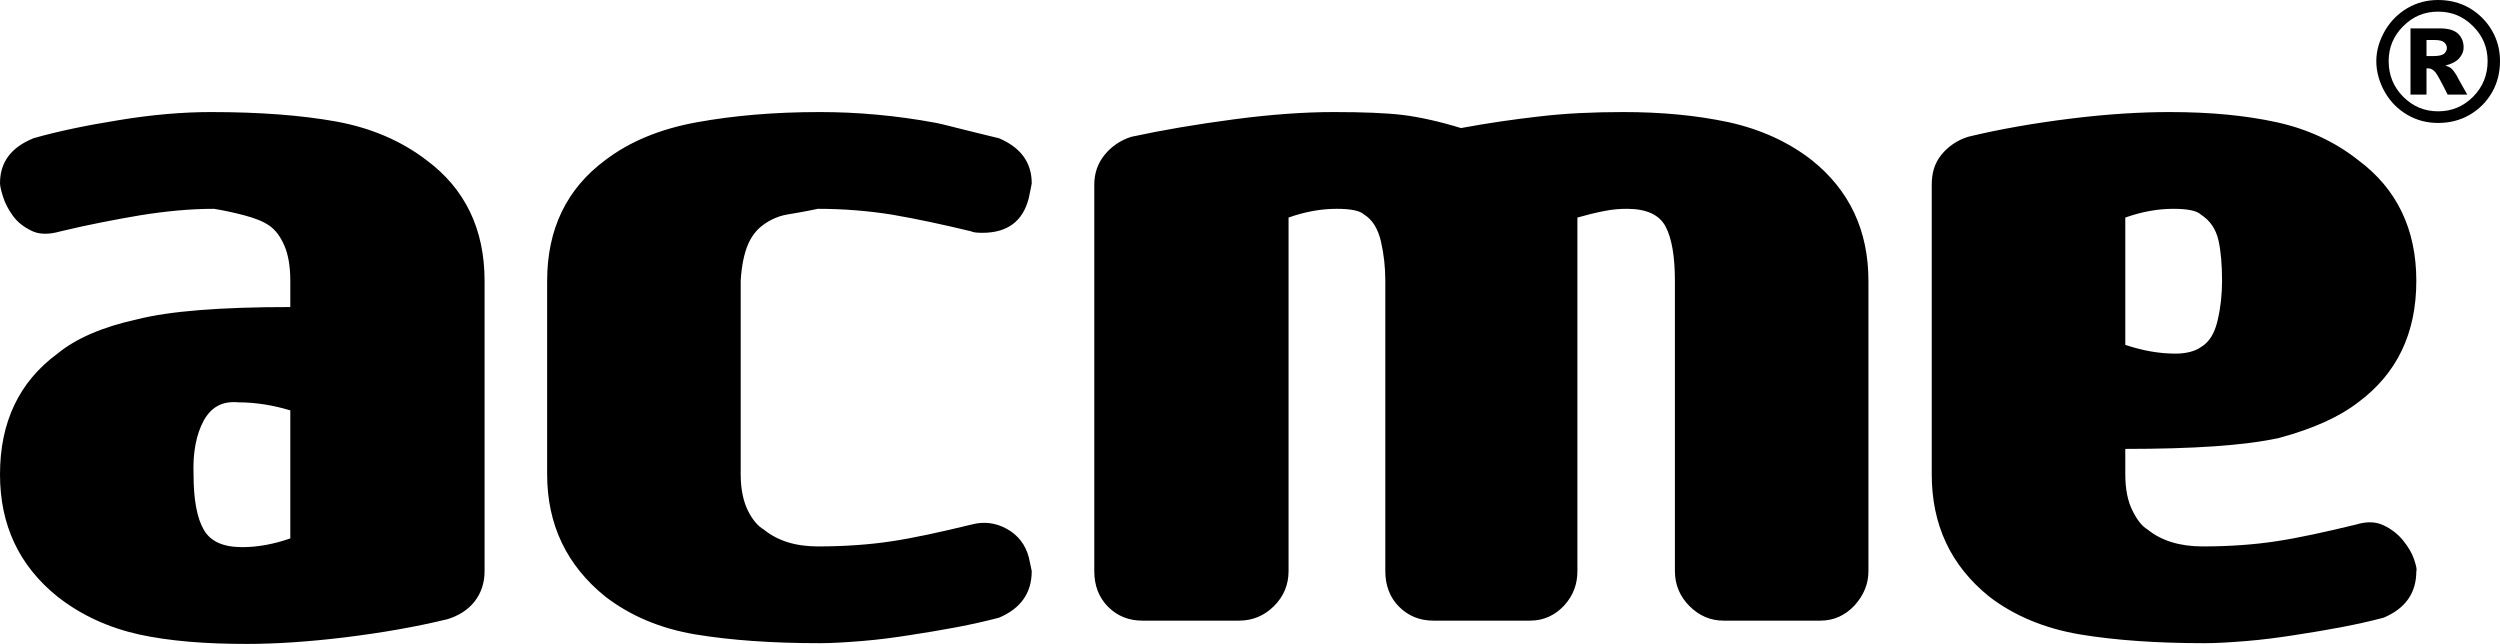 <?xml version="1.0" encoding="UTF-8" standalone="no"?>
<!-- Created with Inkscape (http://www.inkscape.org/) -->
<svg
   xmlns:svg="http://www.w3.org/2000/svg"
   xmlns="http://www.w3.org/2000/svg"
   version="1.0"
   width="300"
   height="77.271">
  <path
     d="M 292.577,5.68434e-14 C 291.263,5.68434e-14 290.054,0.304 288.911,0.961 C 287.774,1.626 286.874,2.531 286.204,3.668 C 285.547,4.822 285.156,6.023 285.156,7.334 C 285.156,8.661 285.547,9.943 286.204,11.089 C 286.874,12.243 287.774,13.14 288.911,13.796 C 290.054,14.456 291.263,14.754 292.577,14.754 C 293.904,14.754 295.183,14.456 296.332,13.796 C 297.466,13.14 298.371,12.243 299.039,11.089 C 299.701,9.943 300,8.661 300,7.334 C 300,6.023 299.701,4.822 299.039,3.668 C 298.371,2.531 297.466,1.626 296.332,0.961 C 295.183,0.304 293.904,5.68434e-14 292.577,5.68434e-14 z M 292.577,1.397 C 294.219,1.397 295.608,1.975 296.767,3.143 C 297.938,4.314 298.514,5.694 298.514,7.334 C 298.514,8.993 297.938,10.438 296.767,11.614 C 295.608,12.771 294.219,13.358 292.577,13.358 C 290.917,13.358 289.556,12.771 288.386,11.614 C 287.215,10.438 286.639,8.993 286.639,7.334 C 286.639,5.694 287.215,4.314 288.386,3.143 C 289.556,1.975 290.917,1.397 292.577,1.397 z M 289.26,3.406 L 289.26,11.351 L 291.18,11.351 L 291.18,8.208 C 291.289,8.194 291.386,8.208 291.442,8.208 C 291.702,8.208 291.962,8.359 292.227,8.644 C 292.479,8.938 292.97,9.854 293.714,11.351 L 296.069,11.351 C 295.217,9.854 294.767,9.024 294.759,8.993 C 294.543,8.639 294.351,8.393 294.15,8.208 C 294.007,8.085 293.767,7.974 293.451,7.859 C 294.189,7.686 294.767,7.376 295.111,6.985 C 295.446,6.596 295.633,6.205 295.633,5.674 C 295.633,5.006 295.379,4.411 294.935,4.017 C 294.485,3.604 293.756,3.406 292.753,3.406 L 289.26,3.406 z M 291.18,4.803 L 292.141,4.803 C 292.683,4.803 293.046,4.875 293.275,5.065 C 293.499,5.247 293.624,5.465 293.624,5.764 C 293.624,6.04 293.49,6.272 293.275,6.462 C 293.029,6.638 292.621,6.725 292.054,6.725 L 291.18,6.725 L 291.18,4.803 z M 25.321,13.447 C 21.991,13.447 18.345,13.746 14.322,14.408 C 10.284,15.051 6.831,15.783 4.018,16.59 C 1.285,17.702 0,19.496 0,22.002 C 0,22.209 0.092,22.776 0.352,23.575 C 0.595,24.388 1.025,25.173 1.573,25.93 C 2.129,26.685 2.847,27.232 3.755,27.679 C 4.649,28.14 5.839,28.171 7.247,27.766 C 10.572,26.964 13.735,26.363 16.764,25.844 C 19.778,25.357 22.748,25.058 25.671,25.058 C 26.975,25.262 28.168,25.542 29.336,25.844 C 30.493,26.162 31.502,26.511 32.306,27.067 C 33.111,27.623 33.684,28.45 34.139,29.512 C 34.594,30.562 34.837,31.993 34.837,33.703 L 34.837,36.846 C 26.486,36.846 20.343,37.324 16.417,38.33 C 12.282,39.235 9.114,40.621 6.898,42.434 C 2.266,45.845 0,50.693 0,56.926 C 0,62.978 2.266,67.864 6.898,71.594 C 9.717,73.81 13.006,75.315 16.677,76.134 C 20.351,76.936 24.67,77.271 29.599,77.271 C 33.016,77.271 36.908,77.025 41.386,76.483 C 45.868,75.927 49.961,75.215 53.696,74.301 C 55.004,73.905 56.133,73.212 56.929,72.206 C 57.731,71.189 58.15,69.96 58.15,68.537 L 58.15,33.703 C 58.15,27.467 55.789,22.631 51.165,19.208 C 48.131,16.889 44.504,15.341 40.339,14.581 C 36.156,13.83 31.158,13.447 25.321,13.447 z M 98.399,13.447 C 92.962,13.447 88.07,13.863 83.644,14.668 C 79.21,15.47 75.562,16.987 72.642,19.208 C 68.018,22.631 65.657,27.467 65.657,33.703 L 65.657,56.926 C 65.657,62.978 68.018,67.864 72.642,71.594 C 75.665,73.913 79.244,75.427 83.471,76.134 C 87.698,76.833 92.663,77.182 98.399,77.182 C 99.913,77.182 101.604,77.067 103.464,76.919 C 105.317,76.774 107.219,76.52 109.139,76.221 C 111.044,75.927 112.947,75.617 114.813,75.262 C 116.677,74.905 118.362,74.522 119.879,74.125 C 122.483,73.022 123.807,71.161 123.807,68.537 C 123.807,68.454 123.667,67.881 123.458,66.881 C 123.058,65.372 122.189,64.235 120.837,63.475 C 119.479,62.715 118.065,62.55 116.56,62.95 C 112.83,63.858 109.625,64.562 106.957,64.958 C 104.303,65.361 101.338,65.57 98.139,65.57 C 95.41,65.57 93.283,64.866 91.677,63.561 C 90.967,63.154 90.316,62.402 89.757,61.293 C 89.21,60.181 88.883,58.742 88.883,56.926 L 88.883,33.703 C 88.984,31.901 89.305,30.398 89.757,29.336 C 90.213,28.288 90.83,27.537 91.59,26.981 C 92.353,26.427 93.281,25.961 94.384,25.757 C 95.491,25.57 96.706,25.366 98.139,25.058 C 101.053,25.058 104.032,25.274 107.043,25.757 C 110.069,26.279 113.24,26.961 116.56,27.766 C 116.755,27.872 117.16,27.939 117.87,27.939 C 120.89,27.939 122.756,26.564 123.458,23.748 C 123.667,22.734 123.807,22.102 123.807,22.002 C 123.807,19.493 122.483,17.699 119.879,16.59 C 118.258,16.188 116.808,15.852 115.601,15.542 C 114.394,15.246 113.374,14.964 112.369,14.754 C 107.53,13.849 102.827,13.447 98.399,13.447 z M 160.041,13.447 C 156.627,13.447 152.601,13.715 148.078,14.319 C 143.543,14.919 139.492,15.609 135.768,16.414 C 134.46,16.819 133.343,17.596 132.538,18.599 C 131.728,19.616 131.314,20.778 131.314,22.178 L 131.314,68.537 C 131.314,70.267 131.862,71.706 132.974,72.818 C 134.069,73.927 135.466,74.477 137.078,74.477 L 148.69,74.477 C 150.296,74.477 151.724,73.891 152.881,72.728 C 154.046,71.572 154.627,70.155 154.627,68.537 L 154.627,26.106 C 156.638,25.391 158.575,25.058 160.391,25.058 C 162.089,25.058 163.193,25.274 163.707,25.757 C 164.71,26.377 165.367,27.475 165.716,28.987 C 166.068,30.507 166.238,32.094 166.238,33.703 L 166.238,68.537 C 166.238,70.267 166.786,71.706 167.898,72.818 C 169.015,73.927 170.39,74.477 172.002,74.477 L 183.614,74.477 C 185.229,74.477 186.6,73.846 187.718,72.642 C 188.822,71.418 189.288,70.06 189.288,68.537 L 189.288,26.106 C 190.4,25.788 191.509,25.514 192.521,25.321 C 193.526,25.114 194.418,25.058 195.228,25.058 C 197.544,25.058 199.095,25.749 199.855,27.154 C 200.615,28.565 200.989,30.792 200.989,33.703 L 200.989,68.537 C 200.989,70.158 201.579,71.572 202.735,72.728 C 203.903,73.888 205.239,74.477 206.84,74.477 L 218.451,74.477 C 220.063,74.477 221.429,73.846 222.555,72.642 C 223.653,71.418 224.215,70.06 224.212,68.537 L 224.212,33.703 C 224.212,27.662 221.943,22.832 217.403,19.208 C 214.688,17.093 211.371,15.534 207.449,14.668 C 203.515,13.827 199.324,13.447 194.789,13.447 C 191.171,13.447 187.81,13.606 184.751,13.969 C 181.677,14.316 178.548,14.768 175.319,15.366 C 172.703,14.567 170.34,14.045 168.334,13.796 C 166.316,13.556 163.578,13.447 160.041,13.447 z M 260.36,13.447 C 256.935,13.447 252.959,13.676 248.486,14.232 C 243.996,14.791 239.906,15.509 236.176,16.414 C 234.865,16.819 233.751,17.593 232.946,18.599 C 232.136,19.613 231.809,20.778 231.809,22.178 L 231.809,56.926 C 231.809,62.978 234.08,67.861 238.707,71.594 C 241.722,73.91 245.387,75.422 249.62,76.134 C 253.844,76.833 258.818,77.182 264.551,77.182 C 266.059,77.182 267.753,77.07 269.613,76.919 C 271.485,76.766 273.374,76.52 275.291,76.221 C 277.204,75.927 279.093,75.617 280.965,75.262 C 282.831,74.905 284.505,74.528 286.03,74.125 C 288.648,73.022 289.959,71.167 289.959,68.537 C 290.048,68.35 289.947,67.895 289.696,67.14 C 289.445,66.375 288.992,65.629 288.386,64.872 C 287.785,64.131 287,63.497 286.03,63.039 C 285.078,62.592 284.019,62.553 282.711,62.95 C 278.976,63.855 275.768,64.559 273.106,64.958 C 270.426,65.364 267.504,65.57 264.288,65.57 C 261.553,65.57 259.351,64.872 257.739,63.561 C 257.041,63.154 256.457,62.402 255.906,61.293 C 255.345,60.184 255.035,58.742 255.035,56.926 L 255.035,53.869 C 263.187,53.869 269.328,53.464 273.458,52.562 C 277.579,51.453 280.758,50.008 282.974,48.282 C 287.592,44.865 289.959,40.051 289.959,33.703 C 289.959,27.464 287.592,22.625 282.974,19.208 C 280.158,16.981 276.864,15.467 273.195,14.668 C 269.521,13.86 265.288,13.447 260.36,13.447 z M 260.796,25.058 C 262.503,25.058 263.62,25.276 264.115,25.757 C 265.238,26.481 265.903,27.506 266.21,28.813 C 266.509,30.118 266.646,31.8 266.646,33.703 C 266.646,35.309 266.484,36.86 266.121,38.416 C 265.766,39.989 265.126,41.048 264.115,41.649 C 263.411,42.152 262.355,42.434 261.058,42.434 C 259.139,42.434 257.155,42.093 255.035,41.386 L 255.035,26.106 C 257.052,25.391 258.98,25.058 260.796,25.058 z M 28.638,48.282 C 30.756,48.282 32.829,48.645 34.837,49.243 L 34.837,64.609 C 32.829,65.313 30.89,65.657 29.076,65.657 C 26.763,65.657 25.252,64.97 24.447,63.561 C 23.639,62.159 23.226,59.957 23.226,56.926 C 23.122,54.316 23.553,52.123 24.447,50.466 C 25.369,48.81 26.724,48.094 28.638,48.282 z"
     style="fill:black;fill-opacity:1;fill-rule:nonzero;stroke:none" />
</svg>
